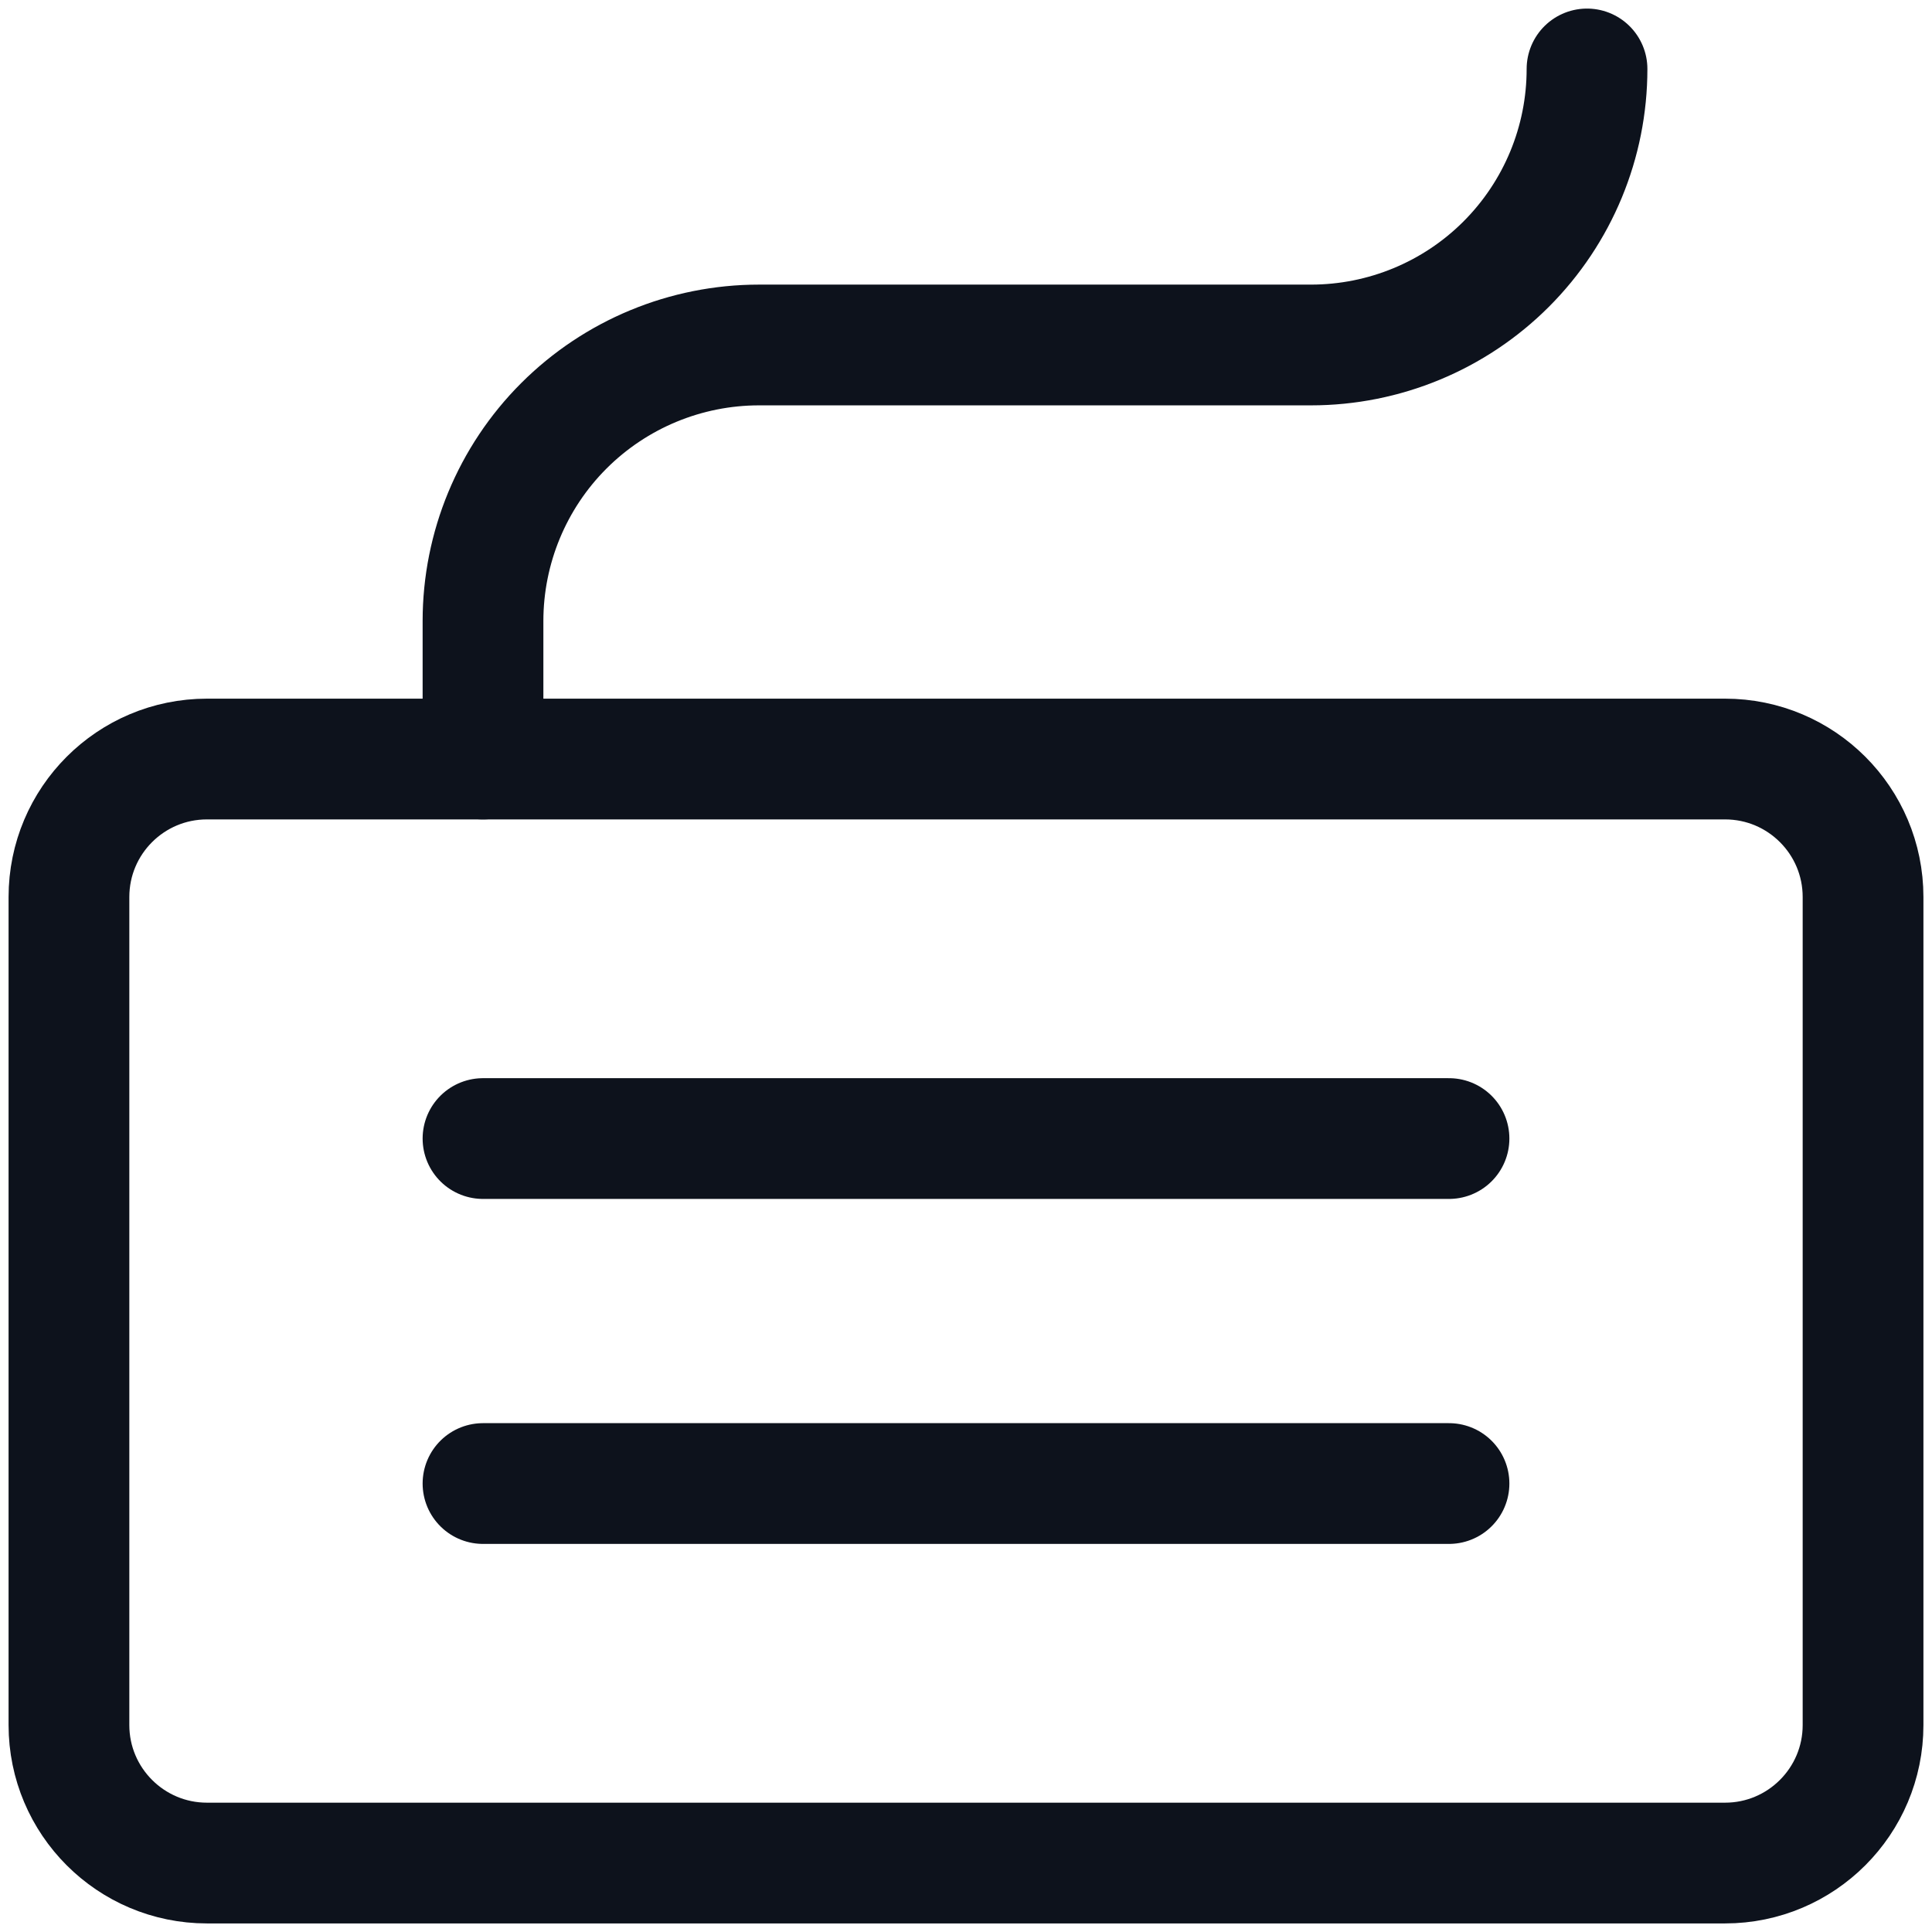<svg width="16" height="16" viewBox="0 0 16 16" fill="none" xmlns="http://www.w3.org/2000/svg">
<path d="M14.286 6.286H1.714C1.083 6.286 0.571 6.797 0.571 7.429V14.286C0.571 14.917 1.083 15.429 1.714 15.429H14.286C14.917 15.429 15.429 14.917 15.429 14.286V7.429C15.429 6.797 14.917 6.286 14.286 6.286Z" stroke="#0D121C" stroke-linecap="round" stroke-linejoin="round"/>
<path d="M4 12.286H12M4 9.429H12M4 6.286V5.143C4 4.537 4.241 3.955 4.669 3.527C5.098 3.098 5.68 2.857 6.286 2.857H10.857C11.463 2.857 12.045 2.616 12.473 2.188C12.902 1.759 13.143 1.178 13.143 0.571" stroke="#0D121C" stroke-linecap="round" stroke-linejoin="round"/>
</svg>
